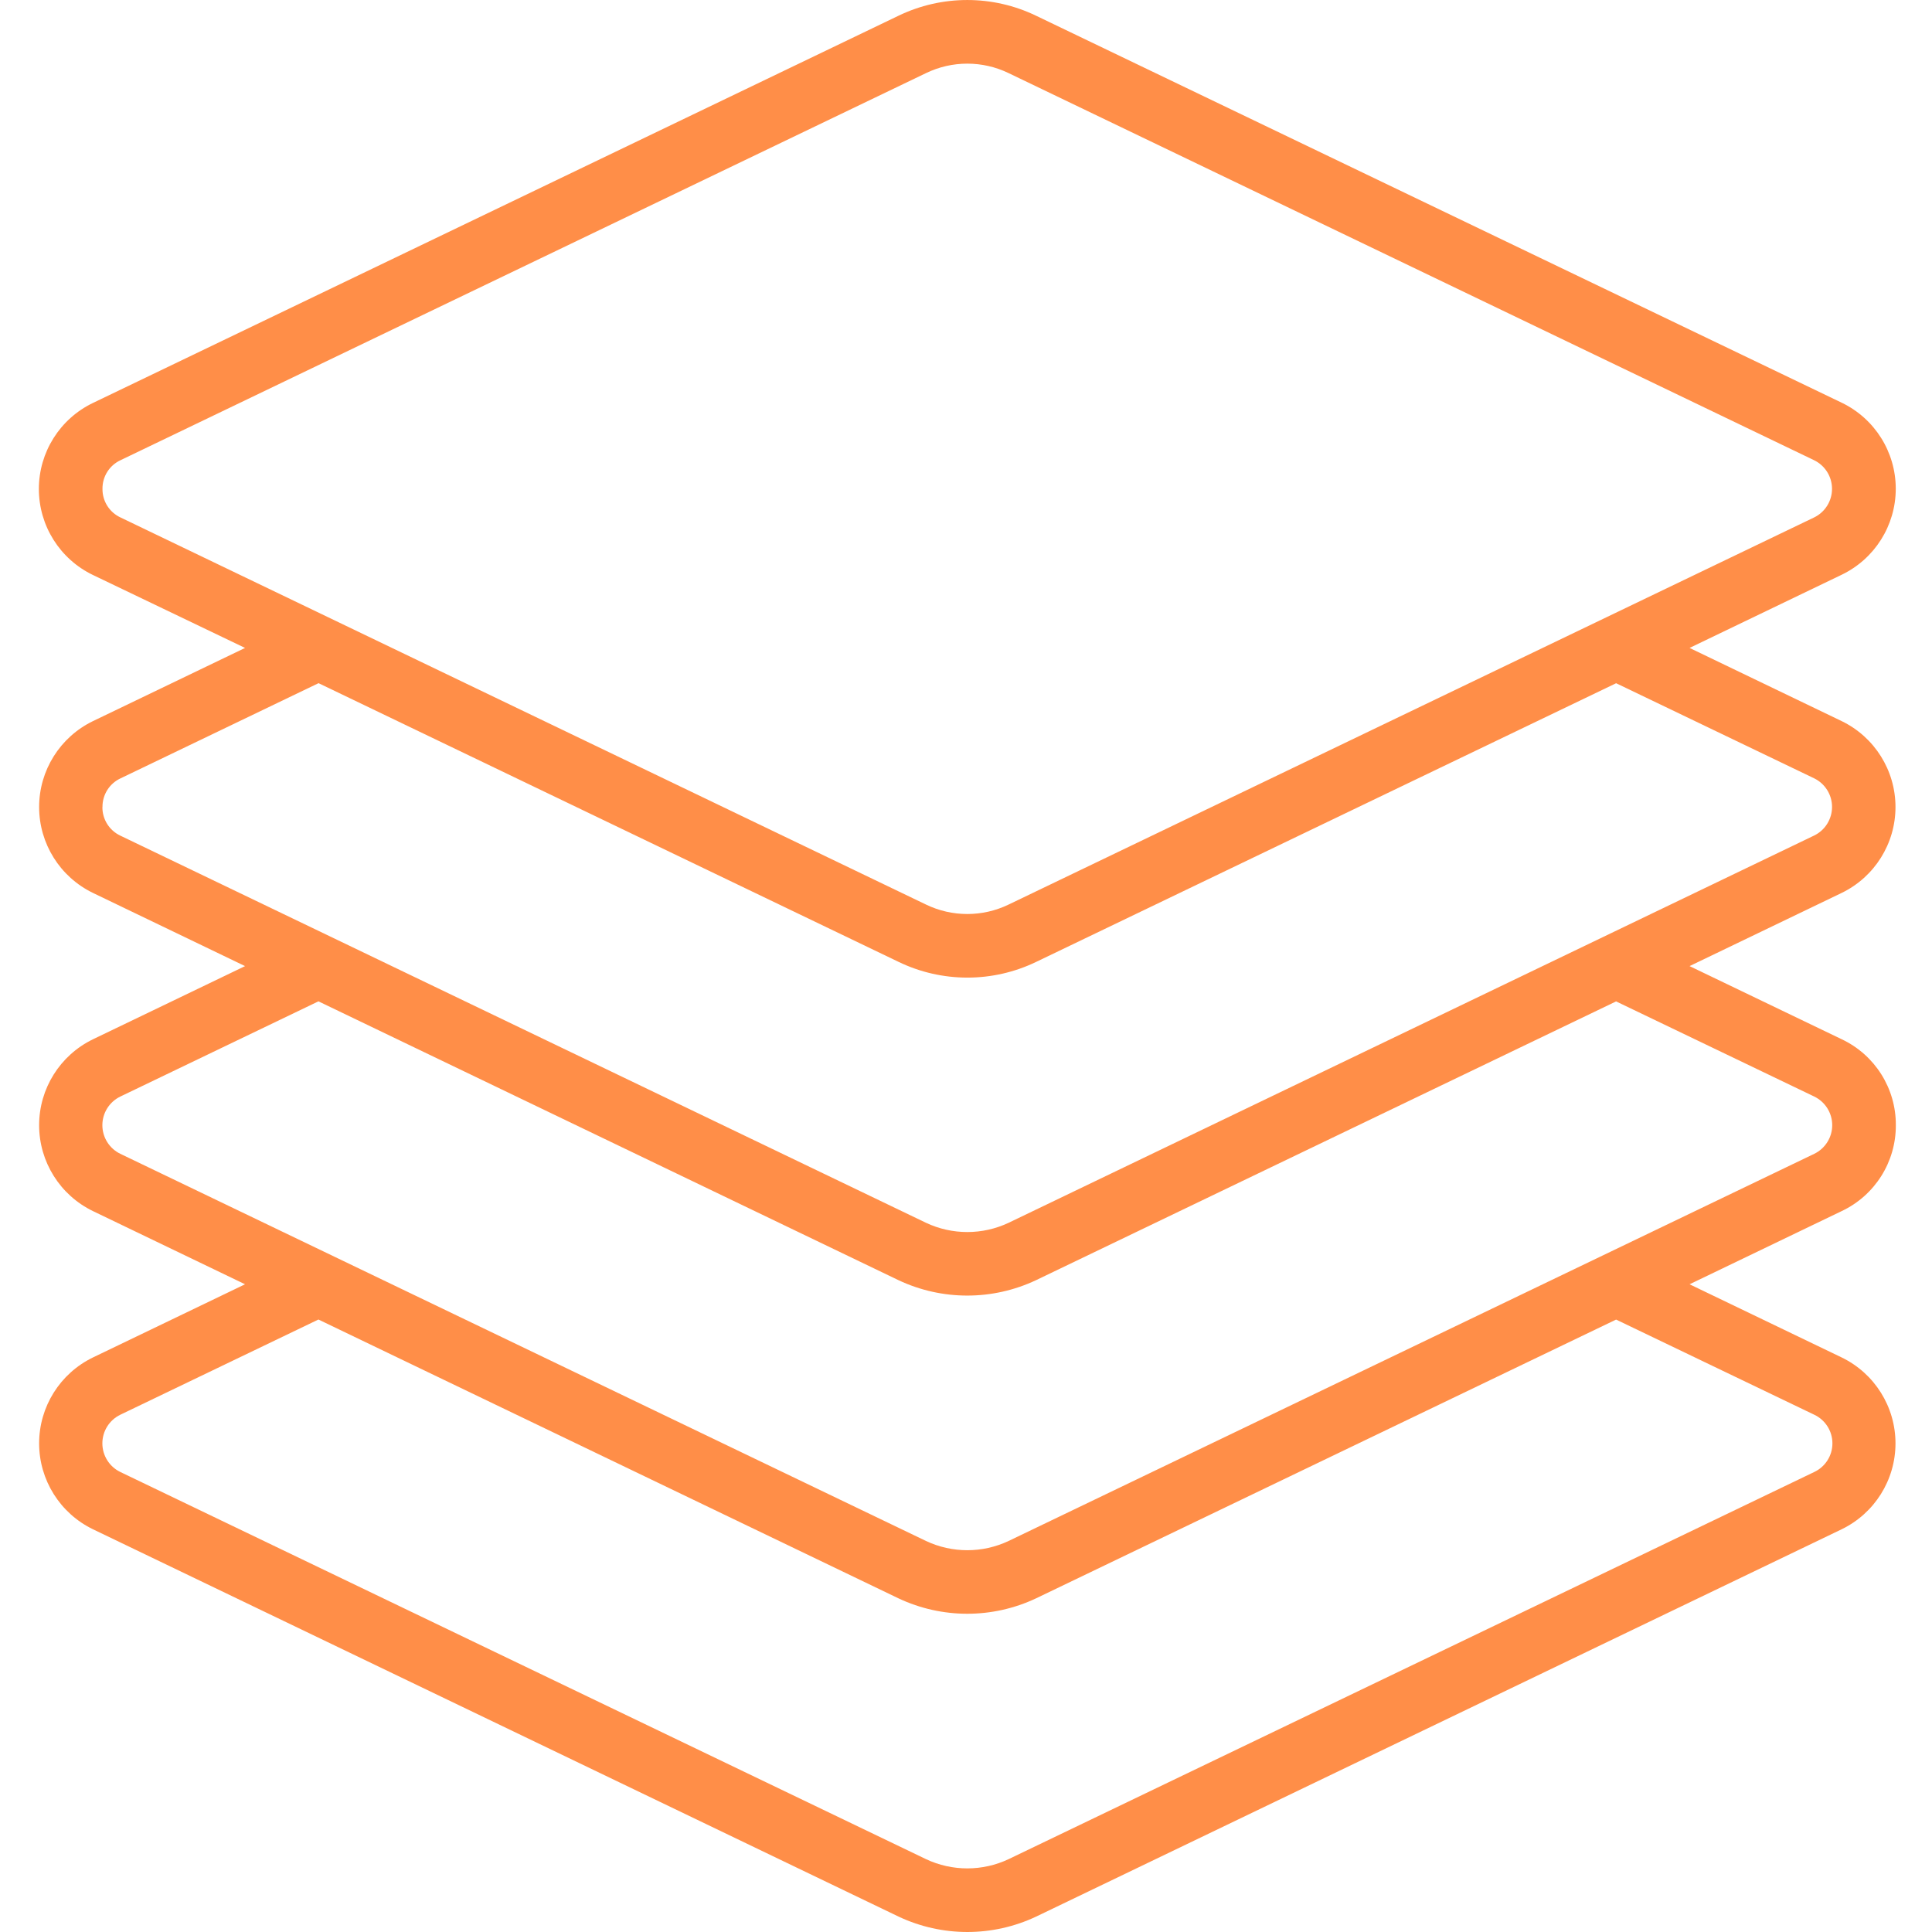 <svg height="485pt" viewBox="-9 0 485 485.771" width="485pt" xmlns="http://www.w3.org/2000/svg"><path fill="#ff8e48" d="m467.293 282.91c.055-9.234-5.25-17.66-13.598-21.602l-38.266-18.398 38.242-18.398c8.277-4.012 13.535-12.402 13.535-21.602 0-9.199-5.258-17.59-13.535-21.602l-38.242-18.398 38.242-18.398c8.312-3.996 13.602-12.406 13.602-21.633 0-9.227-5.289-17.637-13.602-21.633l-202.523-97.281c-10.941-5.285-23.703-5.285-34.645 0l-202.512 97.344c-8.316 3.996-13.605 12.406-13.605 21.633 0 9.227 5.289 17.637 13.605 21.633l38.238 18.336-38.238 18.398c-8.281 4.012-13.539 12.402-13.539 21.602 0 9.199 5.258 17.59 13.539 21.602l38.238 18.398-38.238 18.398c-8.281 4.012-13.539 12.402-13.539 21.602 0 9.199 5.258 17.59 13.539 21.602l38.238 18.398-38.238 18.398c-8.281 4.012-13.539 12.402-13.539 21.602 0 9.199 5.258 17.59 13.539 21.602l202.551 97.383c10.953 5.168 23.645 5.168 34.598 0l202.531-97.383c8.277-4.012 13.535-12.402 13.535-21.602 0-9.199-5.258-17.59-13.535-21.602l-38.242-18.398 38.242-18.398c8.352-3.941 13.668-12.363 13.621-21.602zm-450.91-160c-.039-3.082 1.738-5.902 4.535-7.199l202.512-97.32c6.57-3.184 14.23-3.184 20.801 0l202.504 97.32c2.762 1.336 4.512 4.133 4.512 7.199s-1.75 5.863-4.512 7.199l-202.504 97.32c-6.57 3.18-14.23 3.18-20.801 0l-202.512-97.32c-2.797-1.297-4.574-4.113-4.535-7.199zm0 80c-.031-3.078 1.738-5.895 4.527-7.199l49.801-23.938 145.816 70.066c10.941 5.289 23.703 5.289 34.648 0l145.789-70.051 49.816 23.922c2.738 1.344 4.473 4.129 4.473 7.18s-1.734 5.836-4.473 7.18l-202.551 97.375c-6.586 3.109-14.215 3.109-20.801 0l-202.559-97.336c-2.781-1.312-4.543-4.125-4.504-7.199zm430.398 152.801c2.789 1.312 4.566 4.117 4.566 7.199 0 3.082-1.777 5.887-4.566 7.199l-202.551 97.336c-6.586 3.109-14.215 3.109-20.801 0l-202.559-97.336c-2.762-1.336-4.516-4.133-4.516-7.199s1.754-5.863 4.516-7.199l49.809-23.938 145.84 70.105c10.953 5.168 23.645 5.168 34.598 0l145.84-70.09zm0-65.602-202.551 97.336c-6.586 3.109-14.215 3.109-20.801 0l-202.559-97.336c-2.762-1.336-4.516-4.133-4.516-7.199s1.754-5.863 4.516-7.199l49.809-23.938 145.84 70.105c10.953 5.168 23.645 5.168 34.598 0l145.84-70.09 49.824 23.922c2.762 1.336 4.516 4.133 4.516 7.199s-1.754 5.863-4.516 7.199zm0 0"/></svg>